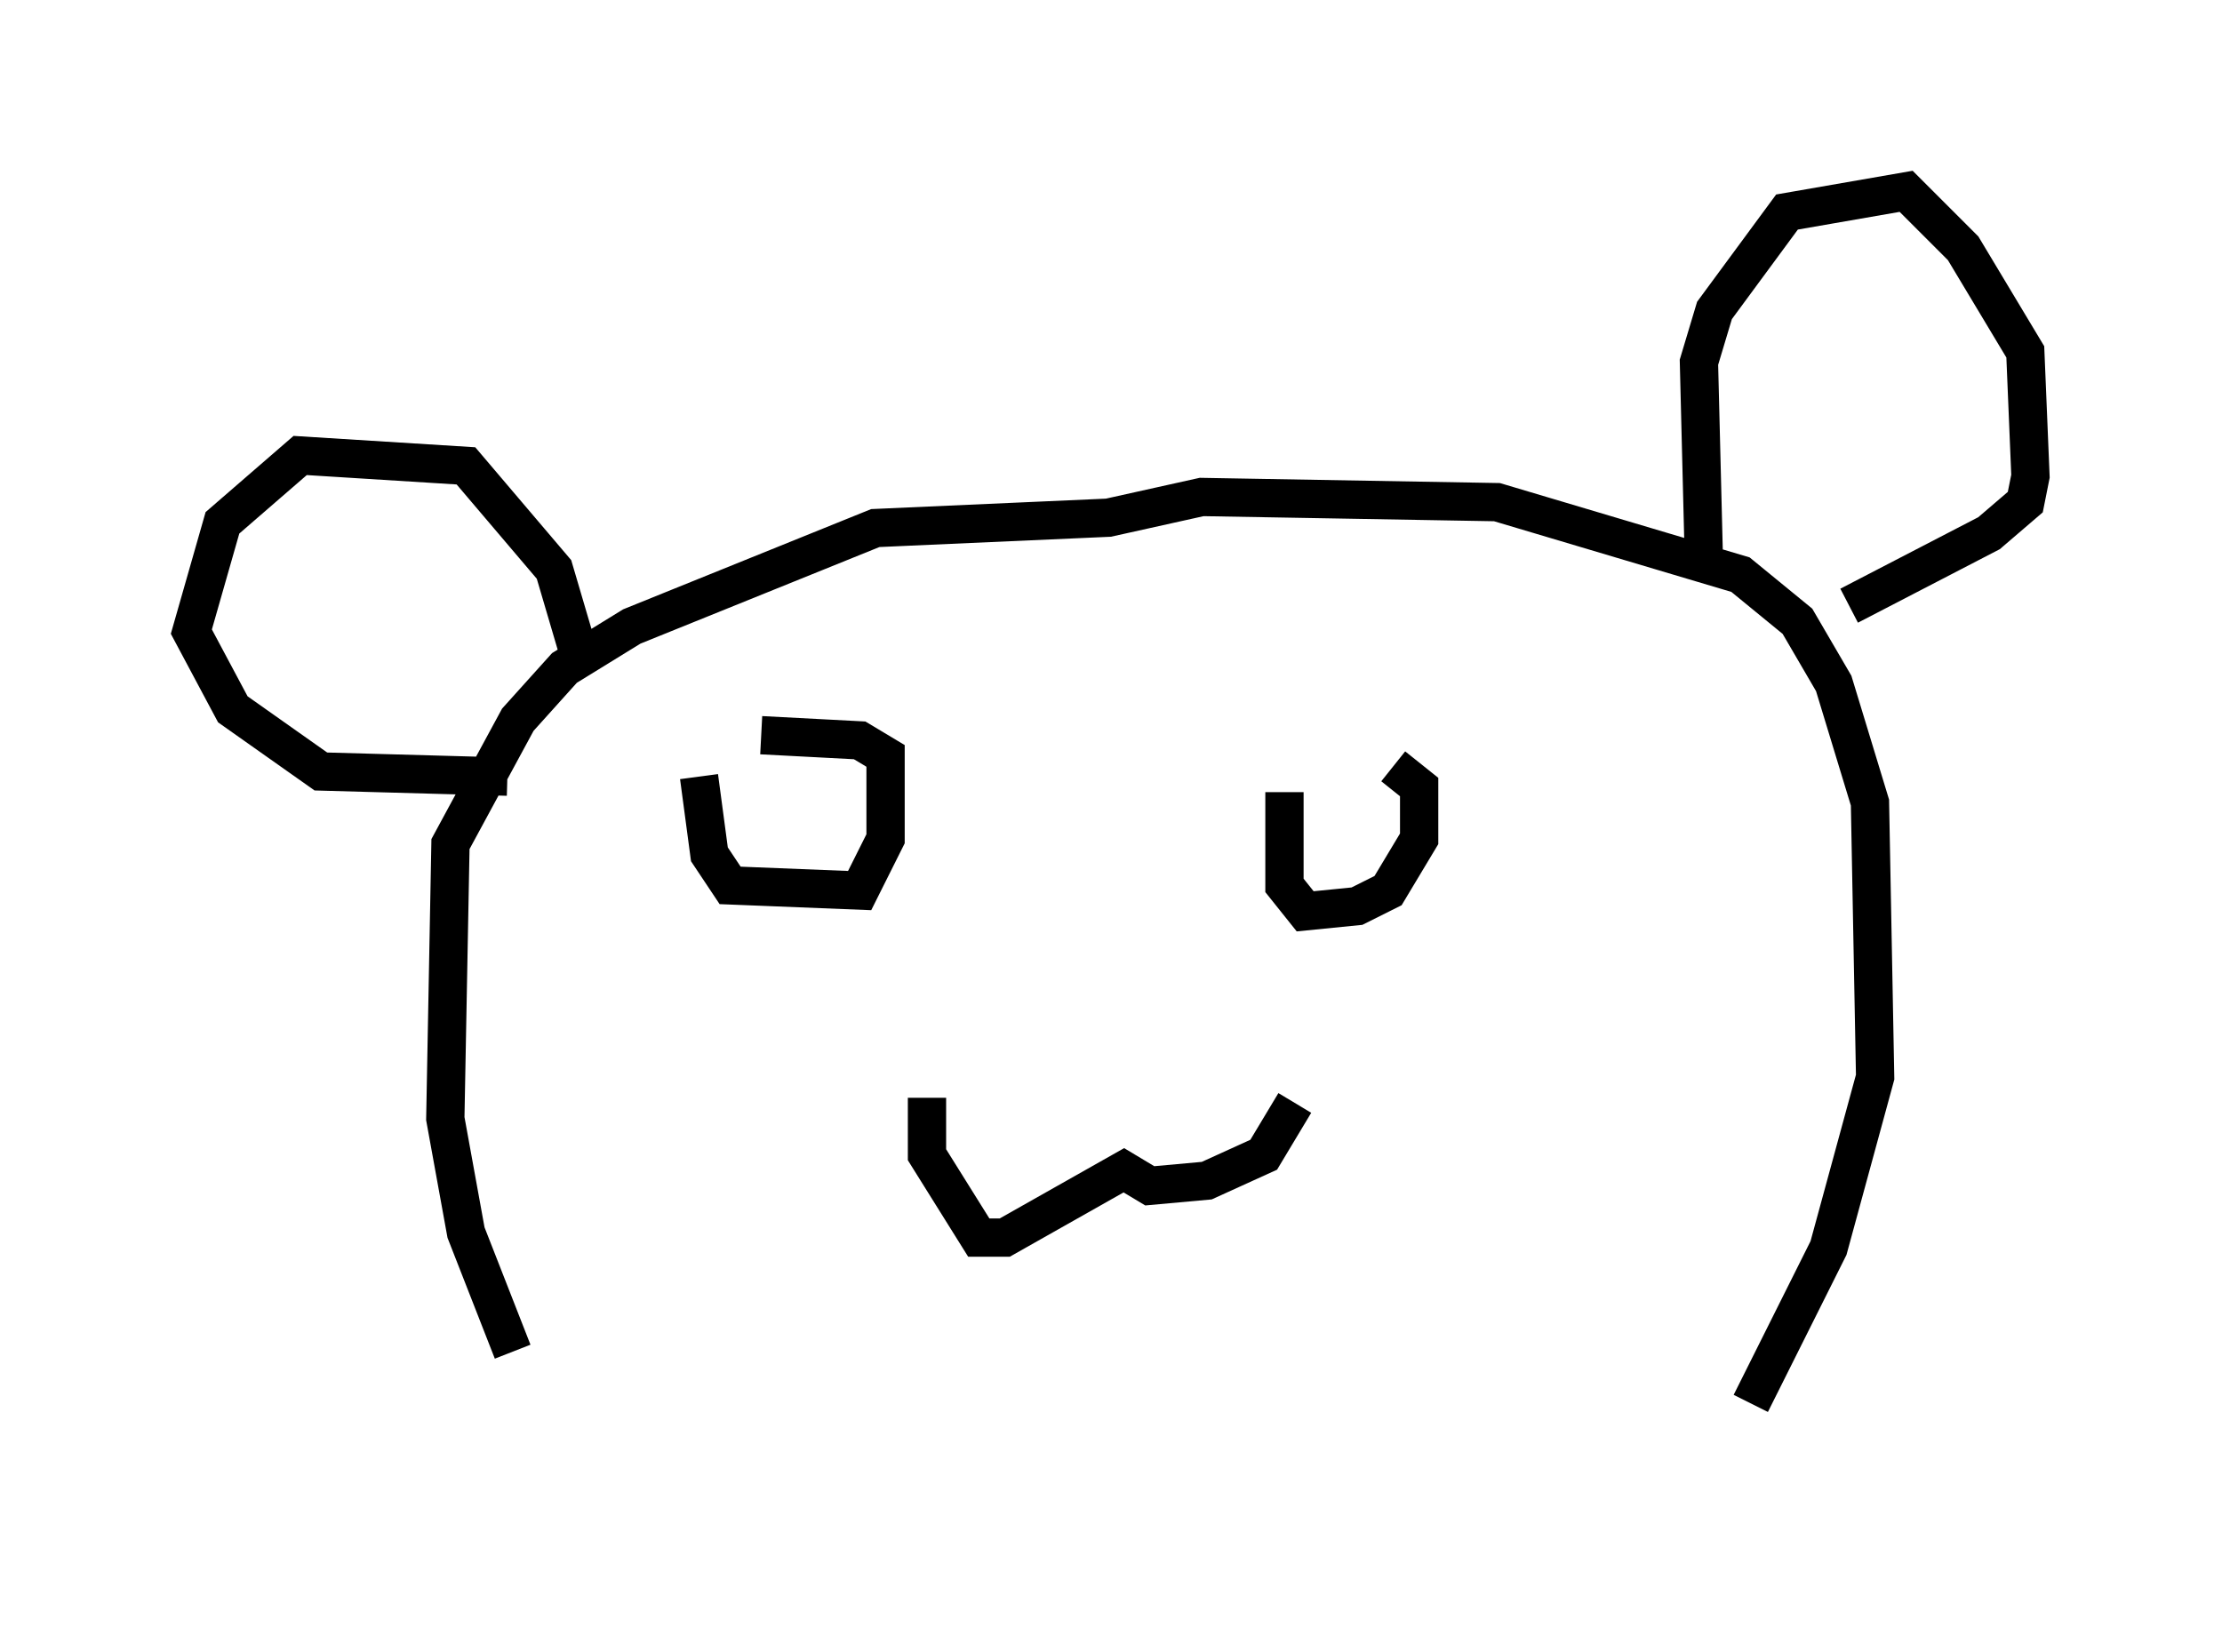 <?xml version="1.0" encoding="utf-8" ?>
<svg baseProfile="full" height="43.153" version="1.1" width="58.037" xmlns="http://www.w3.org/2000/svg" xmlns:ev="http://www.w3.org/2001/xml-events" xmlns:xlink="http://www.w3.org/1999/xlink"><defs /><rect fill="white" height="43.153" width="58.037" x="0" y="0" /><path d="M15.149, 38.153 m-1.759, -2.842 l-1.218, -3.112 -0.541, -2.977 l0.135, -7.172 1.759, -3.248 l1.218, -1.353 1.759, -1.083 l6.36, -2.571 6.089, -0.271 l2.436, -0.541 7.713, 0.135 l6.36, 1.894 1.488, 1.218 l0.947, 1.624 0.947, 3.112 l0.135, 7.172 -1.218, 4.465 l-2.03, 4.059 m-30.582, -19.486 l-0.677, -2.3 -2.3, -2.706 l-4.33, -0.271 -2.03, 1.759 l-0.812, 2.842 1.083, 2.03 l2.3, 1.624 4.871, 0.135 m31.258, -5.413 l-0.135, -5.413 0.406, -1.353 l1.894, -2.571 3.112, -0.541 l1.488, 1.488 1.624, 2.706 l0.135, 3.248 -0.135, 0.677 l-0.947, 0.812 -3.654, 1.894 m-24.086, 12.855 l0.0, 1.488 1.353, 2.165 l0.677, 0.0 3.112, -1.759 l0.677, 0.406 1.488, -0.135 l1.488, -0.677 0.812, -1.353 m-15.561, -8.525 l0.271, 2.03 0.541, 0.812 l3.383, 0.135 0.677, -1.353 l0.0, -2.165 -0.677, -0.406 l-2.571, -0.135 m13.667, 1.488 l0.0, 2.436 0.541, 0.677 l1.353, -0.135 0.812, -0.406 l0.812, -1.353 0.0, -1.353 l-0.677, -0.541 " fill="none" stroke="black" stroke-width="1" /></svg>